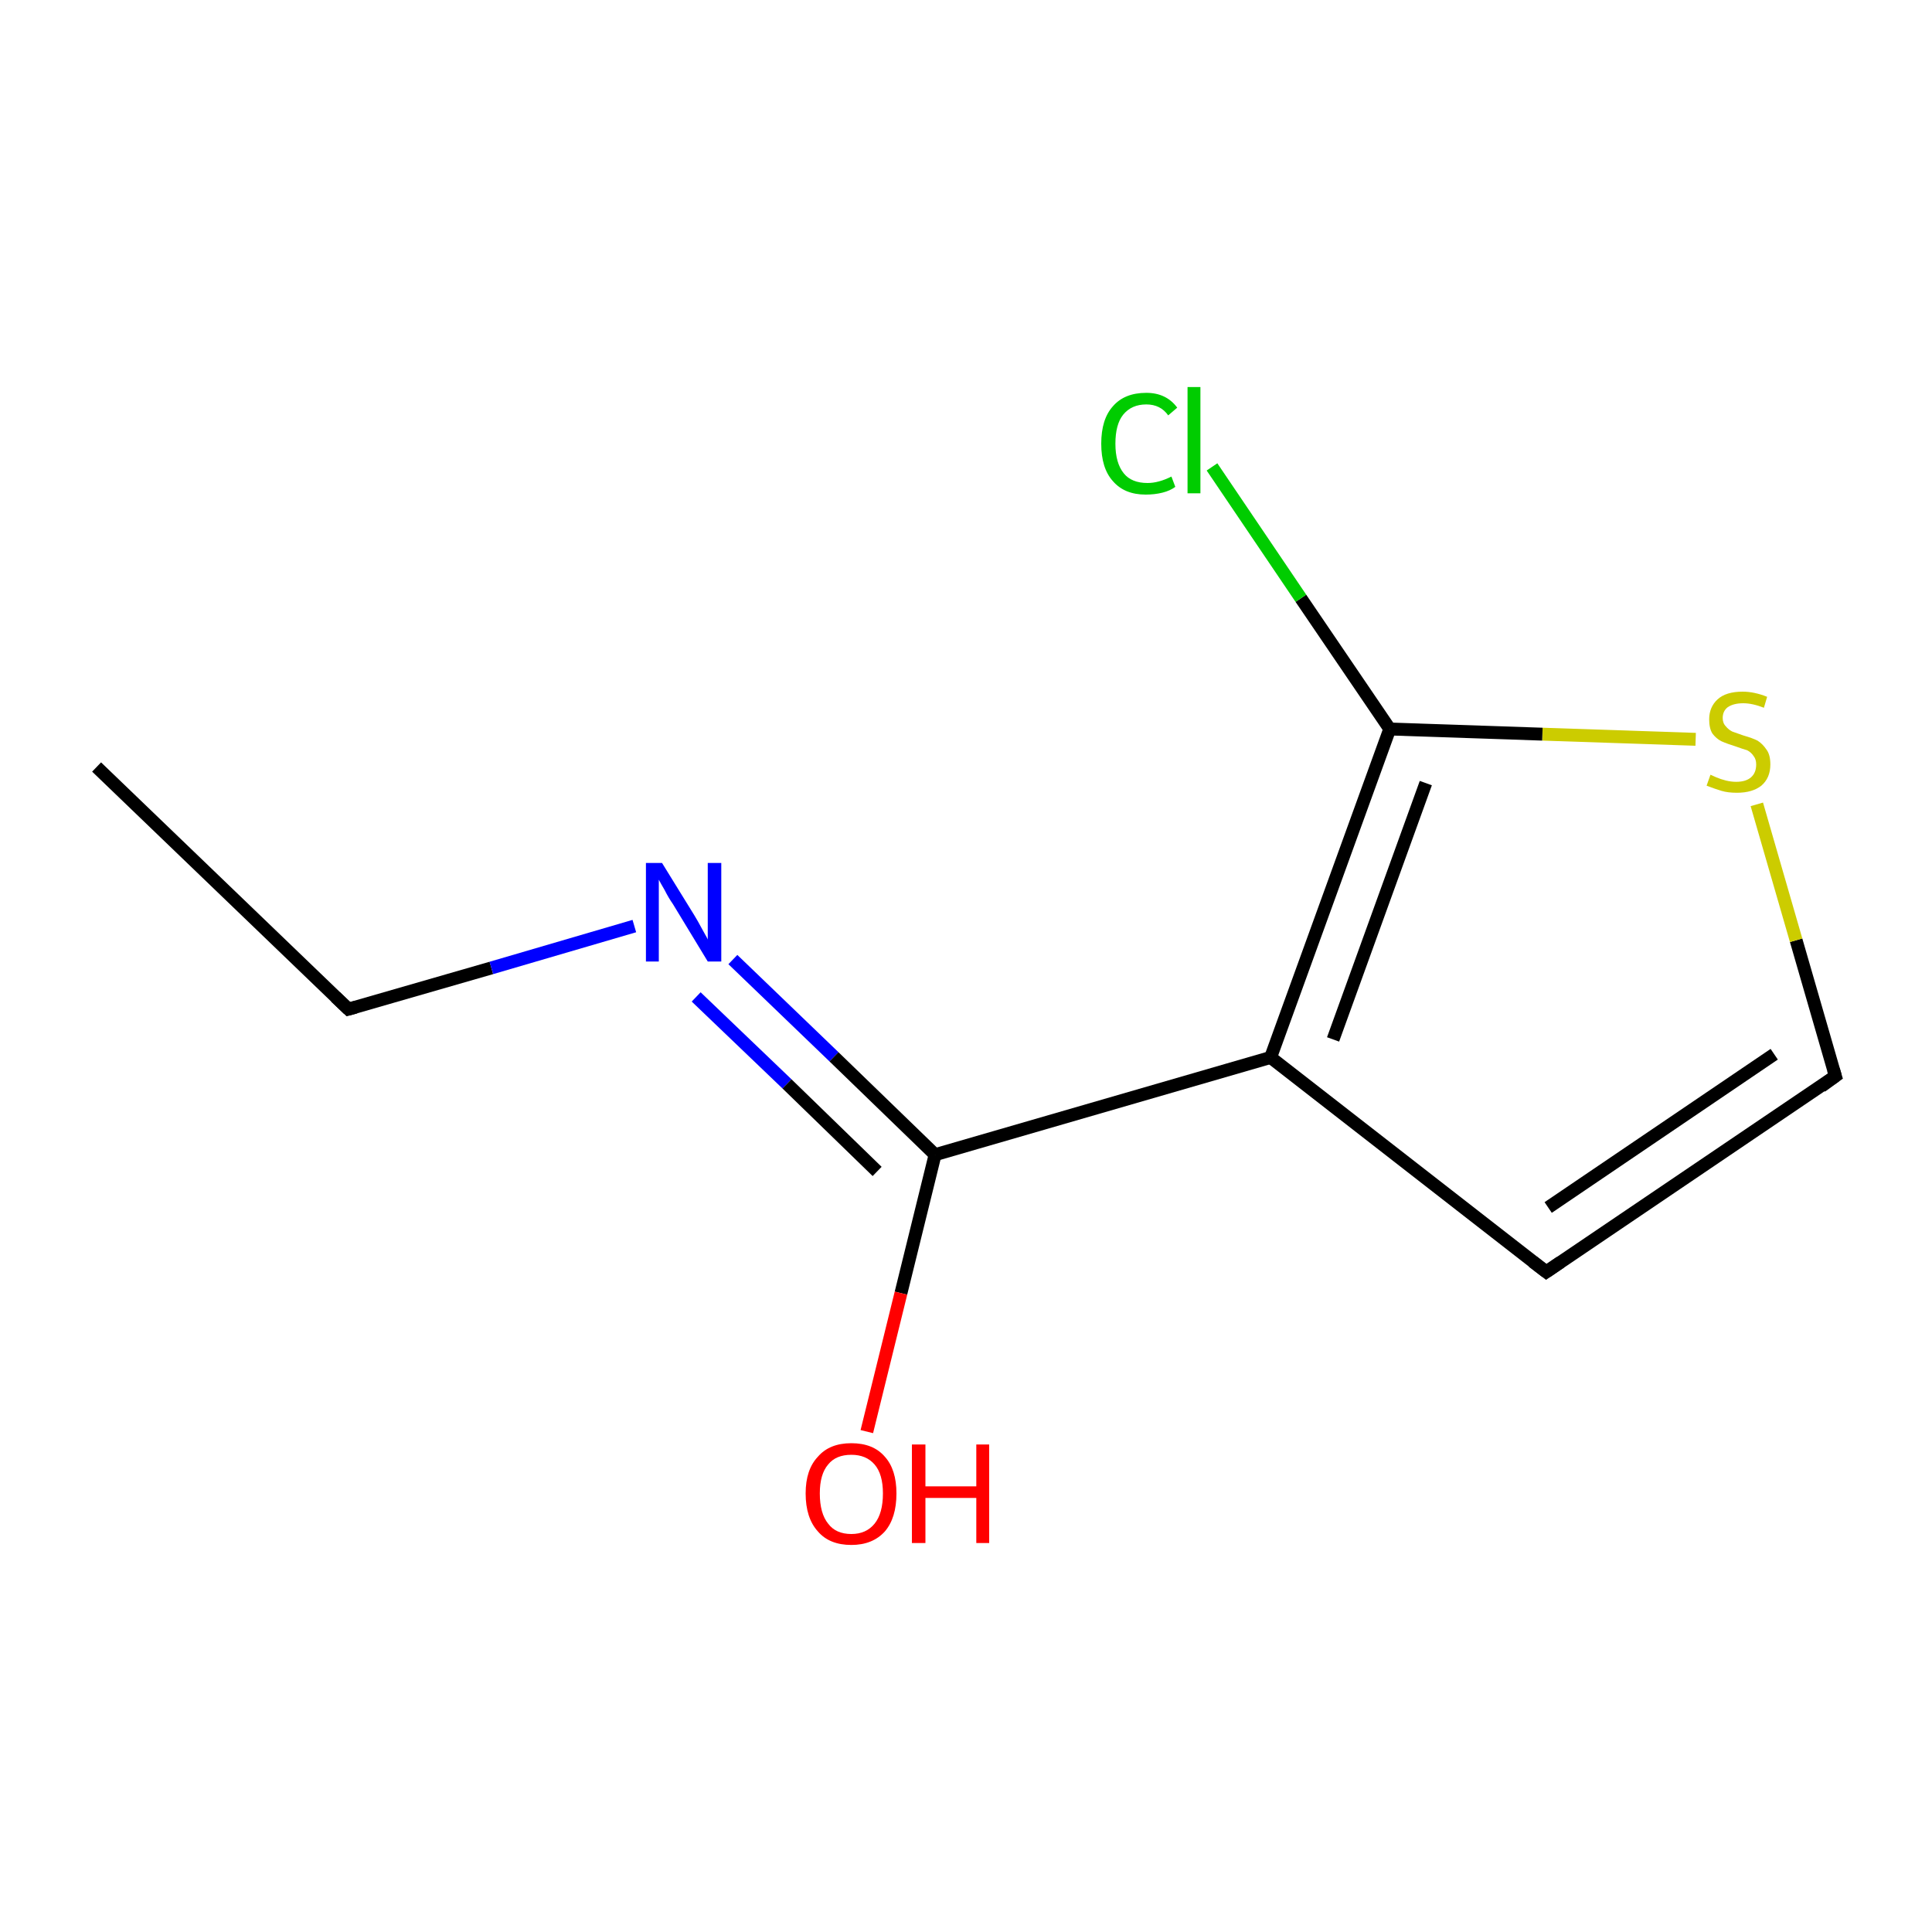<?xml version='1.0' encoding='iso-8859-1'?>
<svg version='1.1' baseProfile='full'
              xmlns='http://www.w3.org/2000/svg'
                      xmlns:rdkit='http://www.rdkit.org/xml'
                      xmlns:xlink='http://www.w3.org/1999/xlink'
                  xml:space='preserve'
width='300px' height='300px' viewBox='0 0 300 300'>
<!-- END OF HEADER -->
<rect style='opacity:1.0;fill:#FFFFFF;stroke:none' width='300.0' height='300.0' x='0.0' y='0.0'> </rect>
<path class='bond-0 atom-0 atom-1' d='M 15.0,119.1 L 54.1,156.7' style='fill:none;fill-rule:evenodd;stroke:#000000;stroke-width:2.0px;stroke-linecap:butt;stroke-linejoin:miter;stroke-opacity:1' />
<path class='bond-1 atom-1 atom-2' d='M 54.1,156.7 L 76.3,150.3' style='fill:none;fill-rule:evenodd;stroke:#000000;stroke-width:2.0px;stroke-linecap:butt;stroke-linejoin:miter;stroke-opacity:1' />
<path class='bond-1 atom-1 atom-2' d='M 76.3,150.3 L 98.5,143.8' style='fill:none;fill-rule:evenodd;stroke:#0000FF;stroke-width:2.0px;stroke-linecap:butt;stroke-linejoin:miter;stroke-opacity:1' />
<path class='bond-2 atom-2 atom-3' d='M 113.8,149.0 L 129.5,164.1' style='fill:none;fill-rule:evenodd;stroke:#0000FF;stroke-width:2.0px;stroke-linecap:butt;stroke-linejoin:miter;stroke-opacity:1' />
<path class='bond-2 atom-2 atom-3' d='M 129.5,164.1 L 145.2,179.3' style='fill:none;fill-rule:evenodd;stroke:#000000;stroke-width:2.0px;stroke-linecap:butt;stroke-linejoin:miter;stroke-opacity:1' />
<path class='bond-2 atom-2 atom-3' d='M 108.1,154.8 L 122.2,168.3' style='fill:none;fill-rule:evenodd;stroke:#0000FF;stroke-width:2.0px;stroke-linecap:butt;stroke-linejoin:miter;stroke-opacity:1' />
<path class='bond-2 atom-2 atom-3' d='M 122.2,168.3 L 136.2,181.9' style='fill:none;fill-rule:evenodd;stroke:#000000;stroke-width:2.0px;stroke-linecap:butt;stroke-linejoin:miter;stroke-opacity:1' />
<path class='bond-3 atom-3 atom-4' d='M 145.2,179.3 L 139.9,200.8' style='fill:none;fill-rule:evenodd;stroke:#000000;stroke-width:2.0px;stroke-linecap:butt;stroke-linejoin:miter;stroke-opacity:1' />
<path class='bond-3 atom-3 atom-4' d='M 139.9,200.8 L 134.6,222.3' style='fill:none;fill-rule:evenodd;stroke:#FF0000;stroke-width:2.0px;stroke-linecap:butt;stroke-linejoin:miter;stroke-opacity:1' />
<path class='bond-4 atom-3 atom-5' d='M 145.2,179.3 L 197.3,164.2' style='fill:none;fill-rule:evenodd;stroke:#000000;stroke-width:2.0px;stroke-linecap:butt;stroke-linejoin:miter;stroke-opacity:1' />
<path class='bond-5 atom-5 atom-6' d='M 197.3,164.2 L 240.1,197.5' style='fill:none;fill-rule:evenodd;stroke:#000000;stroke-width:2.0px;stroke-linecap:butt;stroke-linejoin:miter;stroke-opacity:1' />
<path class='bond-6 atom-6 atom-7' d='M 240.1,197.5 L 285.0,167.1' style='fill:none;fill-rule:evenodd;stroke:#000000;stroke-width:2.0px;stroke-linecap:butt;stroke-linejoin:miter;stroke-opacity:1' />
<path class='bond-6 atom-6 atom-7' d='M 240.4,187.5 L 275.5,163.7' style='fill:none;fill-rule:evenodd;stroke:#000000;stroke-width:2.0px;stroke-linecap:butt;stroke-linejoin:miter;stroke-opacity:1' />
<path class='bond-7 atom-7 atom-8' d='M 285.0,167.1 L 278.9,146.0' style='fill:none;fill-rule:evenodd;stroke:#000000;stroke-width:2.0px;stroke-linecap:butt;stroke-linejoin:miter;stroke-opacity:1' />
<path class='bond-7 atom-7 atom-8' d='M 278.9,146.0 L 272.8,124.9' style='fill:none;fill-rule:evenodd;stroke:#CCCC00;stroke-width:2.0px;stroke-linecap:butt;stroke-linejoin:miter;stroke-opacity:1' />
<path class='bond-8 atom-8 atom-9' d='M 263.3,114.8 L 239.5,114.0' style='fill:none;fill-rule:evenodd;stroke:#CCCC00;stroke-width:2.0px;stroke-linecap:butt;stroke-linejoin:miter;stroke-opacity:1' />
<path class='bond-8 atom-8 atom-9' d='M 239.5,114.0 L 215.8,113.2' style='fill:none;fill-rule:evenodd;stroke:#000000;stroke-width:2.0px;stroke-linecap:butt;stroke-linejoin:miter;stroke-opacity:1' />
<path class='bond-9 atom-9 atom-10' d='M 215.8,113.2 L 202.0,92.9' style='fill:none;fill-rule:evenodd;stroke:#000000;stroke-width:2.0px;stroke-linecap:butt;stroke-linejoin:miter;stroke-opacity:1' />
<path class='bond-9 atom-9 atom-10' d='M 202.0,92.9 L 188.2,72.5' style='fill:none;fill-rule:evenodd;stroke:#00CC00;stroke-width:2.0px;stroke-linecap:butt;stroke-linejoin:miter;stroke-opacity:1' />
<path class='bond-10 atom-9 atom-5' d='M 215.8,113.2 L 197.3,164.2' style='fill:none;fill-rule:evenodd;stroke:#000000;stroke-width:2.0px;stroke-linecap:butt;stroke-linejoin:miter;stroke-opacity:1' />
<path class='bond-10 atom-9 atom-5' d='M 221.4,121.6 L 207.0,161.4' style='fill:none;fill-rule:evenodd;stroke:#000000;stroke-width:2.0px;stroke-linecap:butt;stroke-linejoin:miter;stroke-opacity:1' />
<path d='M 52.1,154.8 L 54.1,156.7 L 55.2,156.4' style='fill:none;stroke:#000000;stroke-width:2.0px;stroke-linecap:butt;stroke-linejoin:miter;stroke-miterlimit:10;stroke-opacity:1;' />
<path d='M 238.0,195.9 L 240.1,197.5 L 242.3,196.0' style='fill:none;stroke:#000000;stroke-width:2.0px;stroke-linecap:butt;stroke-linejoin:miter;stroke-miterlimit:10;stroke-opacity:1;' />
<path d='M 282.8,168.7 L 285.0,167.1 L 284.7,166.1' style='fill:none;stroke:#000000;stroke-width:2.0px;stroke-linecap:butt;stroke-linejoin:miter;stroke-miterlimit:10;stroke-opacity:1;' />
<path class='atom-2' d='M 102.8 134.0
L 107.8 142.1
Q 108.3 142.9, 109.1 144.4
Q 109.9 145.8, 109.9 145.9
L 109.9 134.0
L 112.0 134.0
L 112.0 149.3
L 109.9 149.3
L 104.5 140.4
Q 103.8 139.4, 103.2 138.2
Q 102.5 137.0, 102.3 136.6
L 102.3 149.3
L 100.3 149.3
L 100.3 134.0
L 102.8 134.0
' fill='#0000FF'/>
<path class='atom-4' d='M 125.1 231.9
Q 125.1 228.2, 127.0 226.2
Q 128.8 224.1, 132.2 224.1
Q 135.6 224.1, 137.4 226.2
Q 139.2 228.2, 139.2 231.9
Q 139.2 235.7, 137.4 237.8
Q 135.5 239.9, 132.2 239.9
Q 128.8 239.9, 127.0 237.8
Q 125.1 235.7, 125.1 231.9
M 132.2 238.2
Q 134.5 238.2, 135.8 236.6
Q 137.1 235.0, 137.1 231.9
Q 137.1 228.9, 135.8 227.4
Q 134.5 225.9, 132.2 225.9
Q 129.8 225.9, 128.6 227.4
Q 127.3 228.9, 127.3 231.9
Q 127.3 235.0, 128.6 236.6
Q 129.8 238.2, 132.2 238.2
' fill='#FF0000'/>
<path class='atom-4' d='M 141.6 224.3
L 143.7 224.3
L 143.7 230.8
L 151.6 230.8
L 151.6 224.3
L 153.6 224.3
L 153.6 239.6
L 151.6 239.6
L 151.6 232.6
L 143.7 232.6
L 143.7 239.6
L 141.6 239.6
L 141.6 224.3
' fill='#FF0000'/>
<path class='atom-8' d='M 265.6 120.3
Q 265.8 120.4, 266.5 120.7
Q 267.2 121.0, 268.0 121.2
Q 268.8 121.4, 269.6 121.4
Q 271.1 121.4, 271.9 120.7
Q 272.7 120.0, 272.7 118.7
Q 272.7 117.9, 272.3 117.4
Q 271.9 116.8, 271.3 116.5
Q 270.6 116.3, 269.5 115.9
Q 268.2 115.5, 267.3 115.1
Q 266.5 114.7, 265.9 113.9
Q 265.4 113.1, 265.4 111.7
Q 265.4 109.8, 266.7 108.6
Q 268.0 107.4, 270.6 107.4
Q 272.4 107.4, 274.4 108.2
L 273.9 109.9
Q 272.1 109.2, 270.7 109.2
Q 269.2 109.2, 268.3 109.8
Q 267.5 110.4, 267.5 111.5
Q 267.5 112.3, 268.0 112.8
Q 268.4 113.3, 269.0 113.6
Q 269.6 113.8, 270.7 114.2
Q 272.1 114.6, 272.9 115.0
Q 273.7 115.5, 274.3 116.4
Q 274.9 117.2, 274.9 118.7
Q 274.9 120.8, 273.5 122.0
Q 272.1 123.1, 269.7 123.1
Q 268.3 123.1, 267.3 122.8
Q 266.3 122.5, 265.0 122.0
L 265.6 120.3
' fill='#CCCC00'/>
<path class='atom-10' d='M 171.0 68.9
Q 171.0 65.1, 172.8 63.1
Q 174.6 61.0, 178.0 61.0
Q 181.1 61.0, 182.8 63.3
L 181.4 64.5
Q 180.2 62.8, 178.0 62.8
Q 175.7 62.8, 174.4 64.4
Q 173.2 65.9, 173.2 68.9
Q 173.2 71.9, 174.5 73.5
Q 175.7 75.0, 178.2 75.0
Q 179.9 75.0, 181.9 74.0
L 182.5 75.6
Q 181.7 76.2, 180.5 76.5
Q 179.3 76.8, 177.9 76.8
Q 174.6 76.8, 172.8 74.7
Q 171.0 72.7, 171.0 68.9
' fill='#00CC00'/>
<path class='atom-10' d='M 184.4 60.1
L 186.4 60.1
L 186.4 76.6
L 184.4 76.6
L 184.4 60.1
' fill='#00CC00'/>
</svg>
